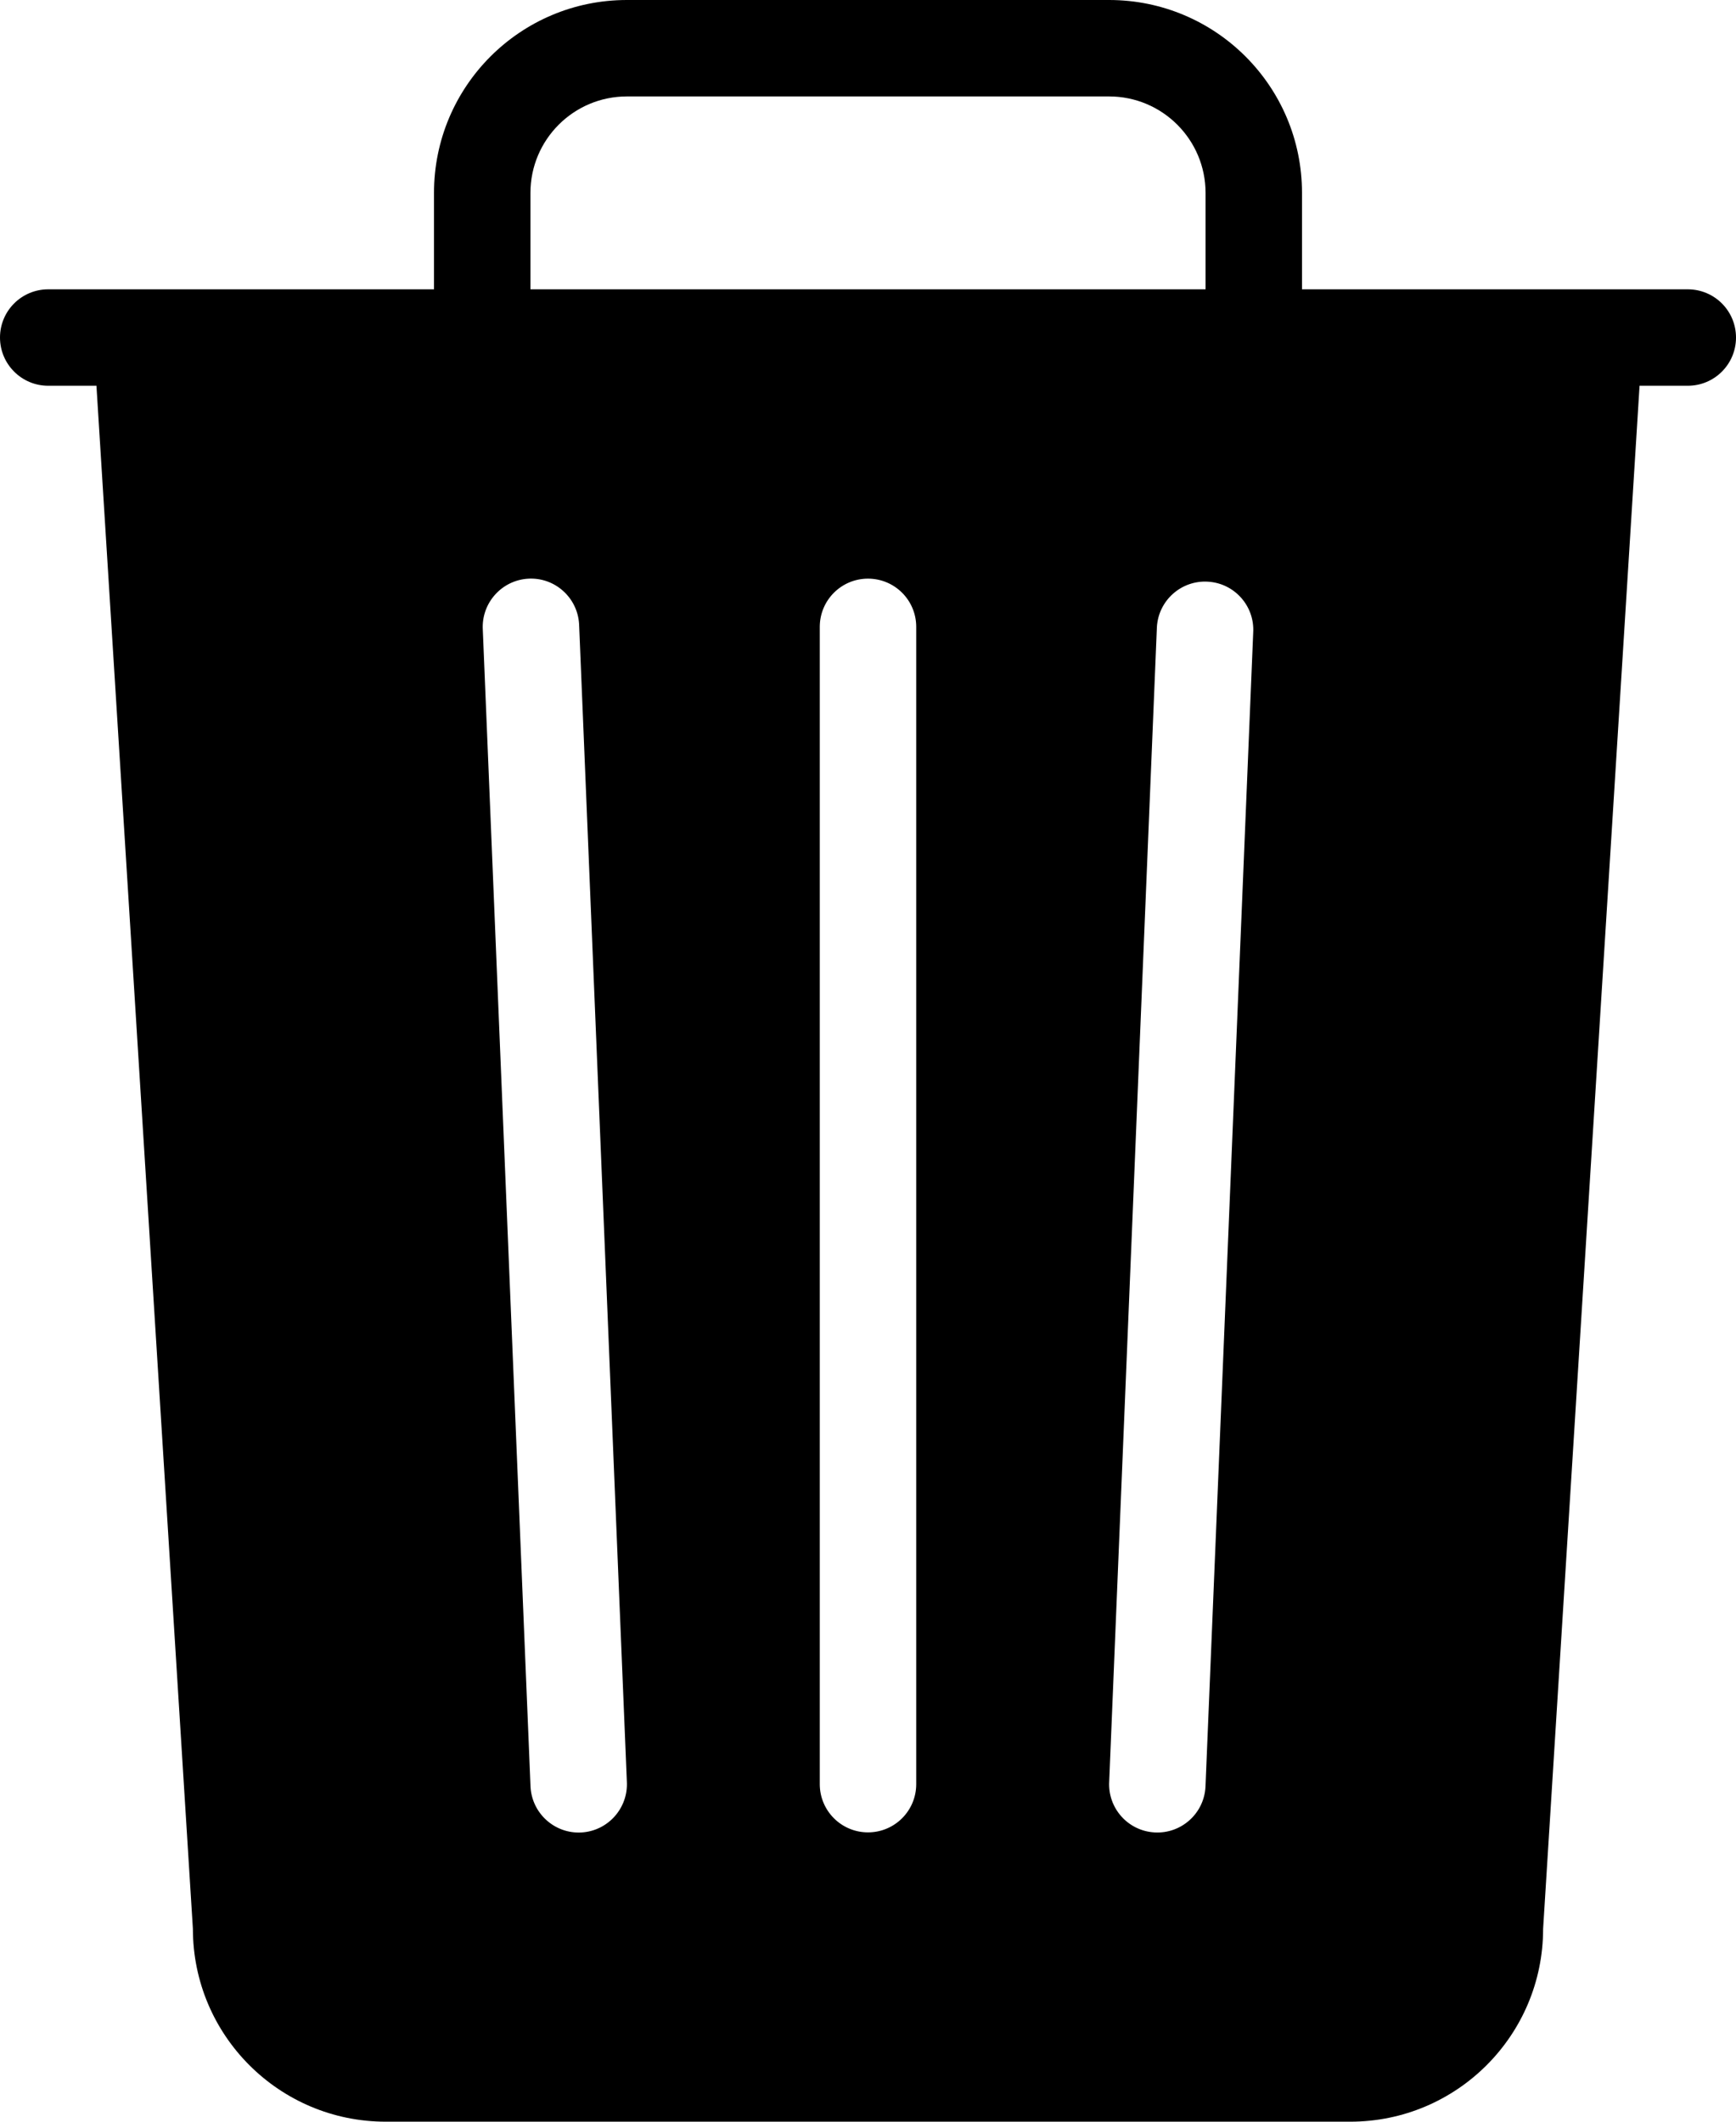 <?xml version="1.0" encoding="iso-8859-1"?>
<!-- Generator: Adobe Illustrator 16.0.4, SVG Export Plug-In . SVG Version: 6.00 Build 0)  -->
<!DOCTYPE svg PUBLIC "-//W3C//DTD SVG 1.1//EN" "http://www.w3.org/Graphics/SVG/1.1/DTD/svg11.dtd">
<svg version="1.1" id="Layer_1" xmlns="http://www.w3.org/2000/svg" xmlns:xlink="http://www.w3.org/1999/xlink" x="0px" y="0px"
	 width="36px" height="44px" viewBox="0 0 36 44" style="enable-background:new 0 0 36 44;" xml:space="preserve">
<g id="_x37_11-trash-toolbar-selected_x40_2x.png">
	<g>
		<path d="M35,6h-8V4c0-2.21-1.791-4-4-4H13c-2.209,0-4,1.79-4,4v2H1C0.448,6,0,6.447,0,7c0,0.552,0.448,1,1,1h1l2,32
			c0,2.209,1.791,4,4,4h20c2.209,0,4-1.791,4-4l2-32h1c0.553,0,1-0.448,1-1C36,6.447,35.553,6,35,6z M11,4c0-1.104,0.896-2,2-2h10
			c1.104,0,2,0.896,2,2v2h-0.232H11.232H11V4z M12.059,38.002c-0.551,0.032-1.024-0.39-1.057-0.941l-0.99-24.001
			c-0.032-0.552,0.389-1.026,0.94-1.059s1.024,0.389,1.057,0.941l0.99,24.001C13.031,37.495,12.61,37.969,12.059,38.002z M19,37
			c0,0.552-0.447,1-1,1c-0.552,0-1-0.448-1-1V13c0-0.553,0.448-1,1-1c0.553,0,1,0.447,1,1V37z M24.998,37.062
			c-0.032,0.551-0.506,0.972-1.057,0.939c-0.552-0.032-0.972-0.506-0.939-1.058l0.989-23.941c0.033-0.551,0.506-0.972,1.058-0.939
			c0.551,0.032,0.972,0.505,0.939,1.057L24.998,37.062z"/>
	</g>
</g>
<g>
</g>
<g>
</g>
<g>
</g>
<g>
</g>
<g>
</g>
<g>
</g>
<g>
</g>
<g>
</g>
<g>
</g>
<g>
</g>
<g>
</g>
<g>
</g>
<g>
</g>
<g>
</g>
<g>
</g>
</svg>
